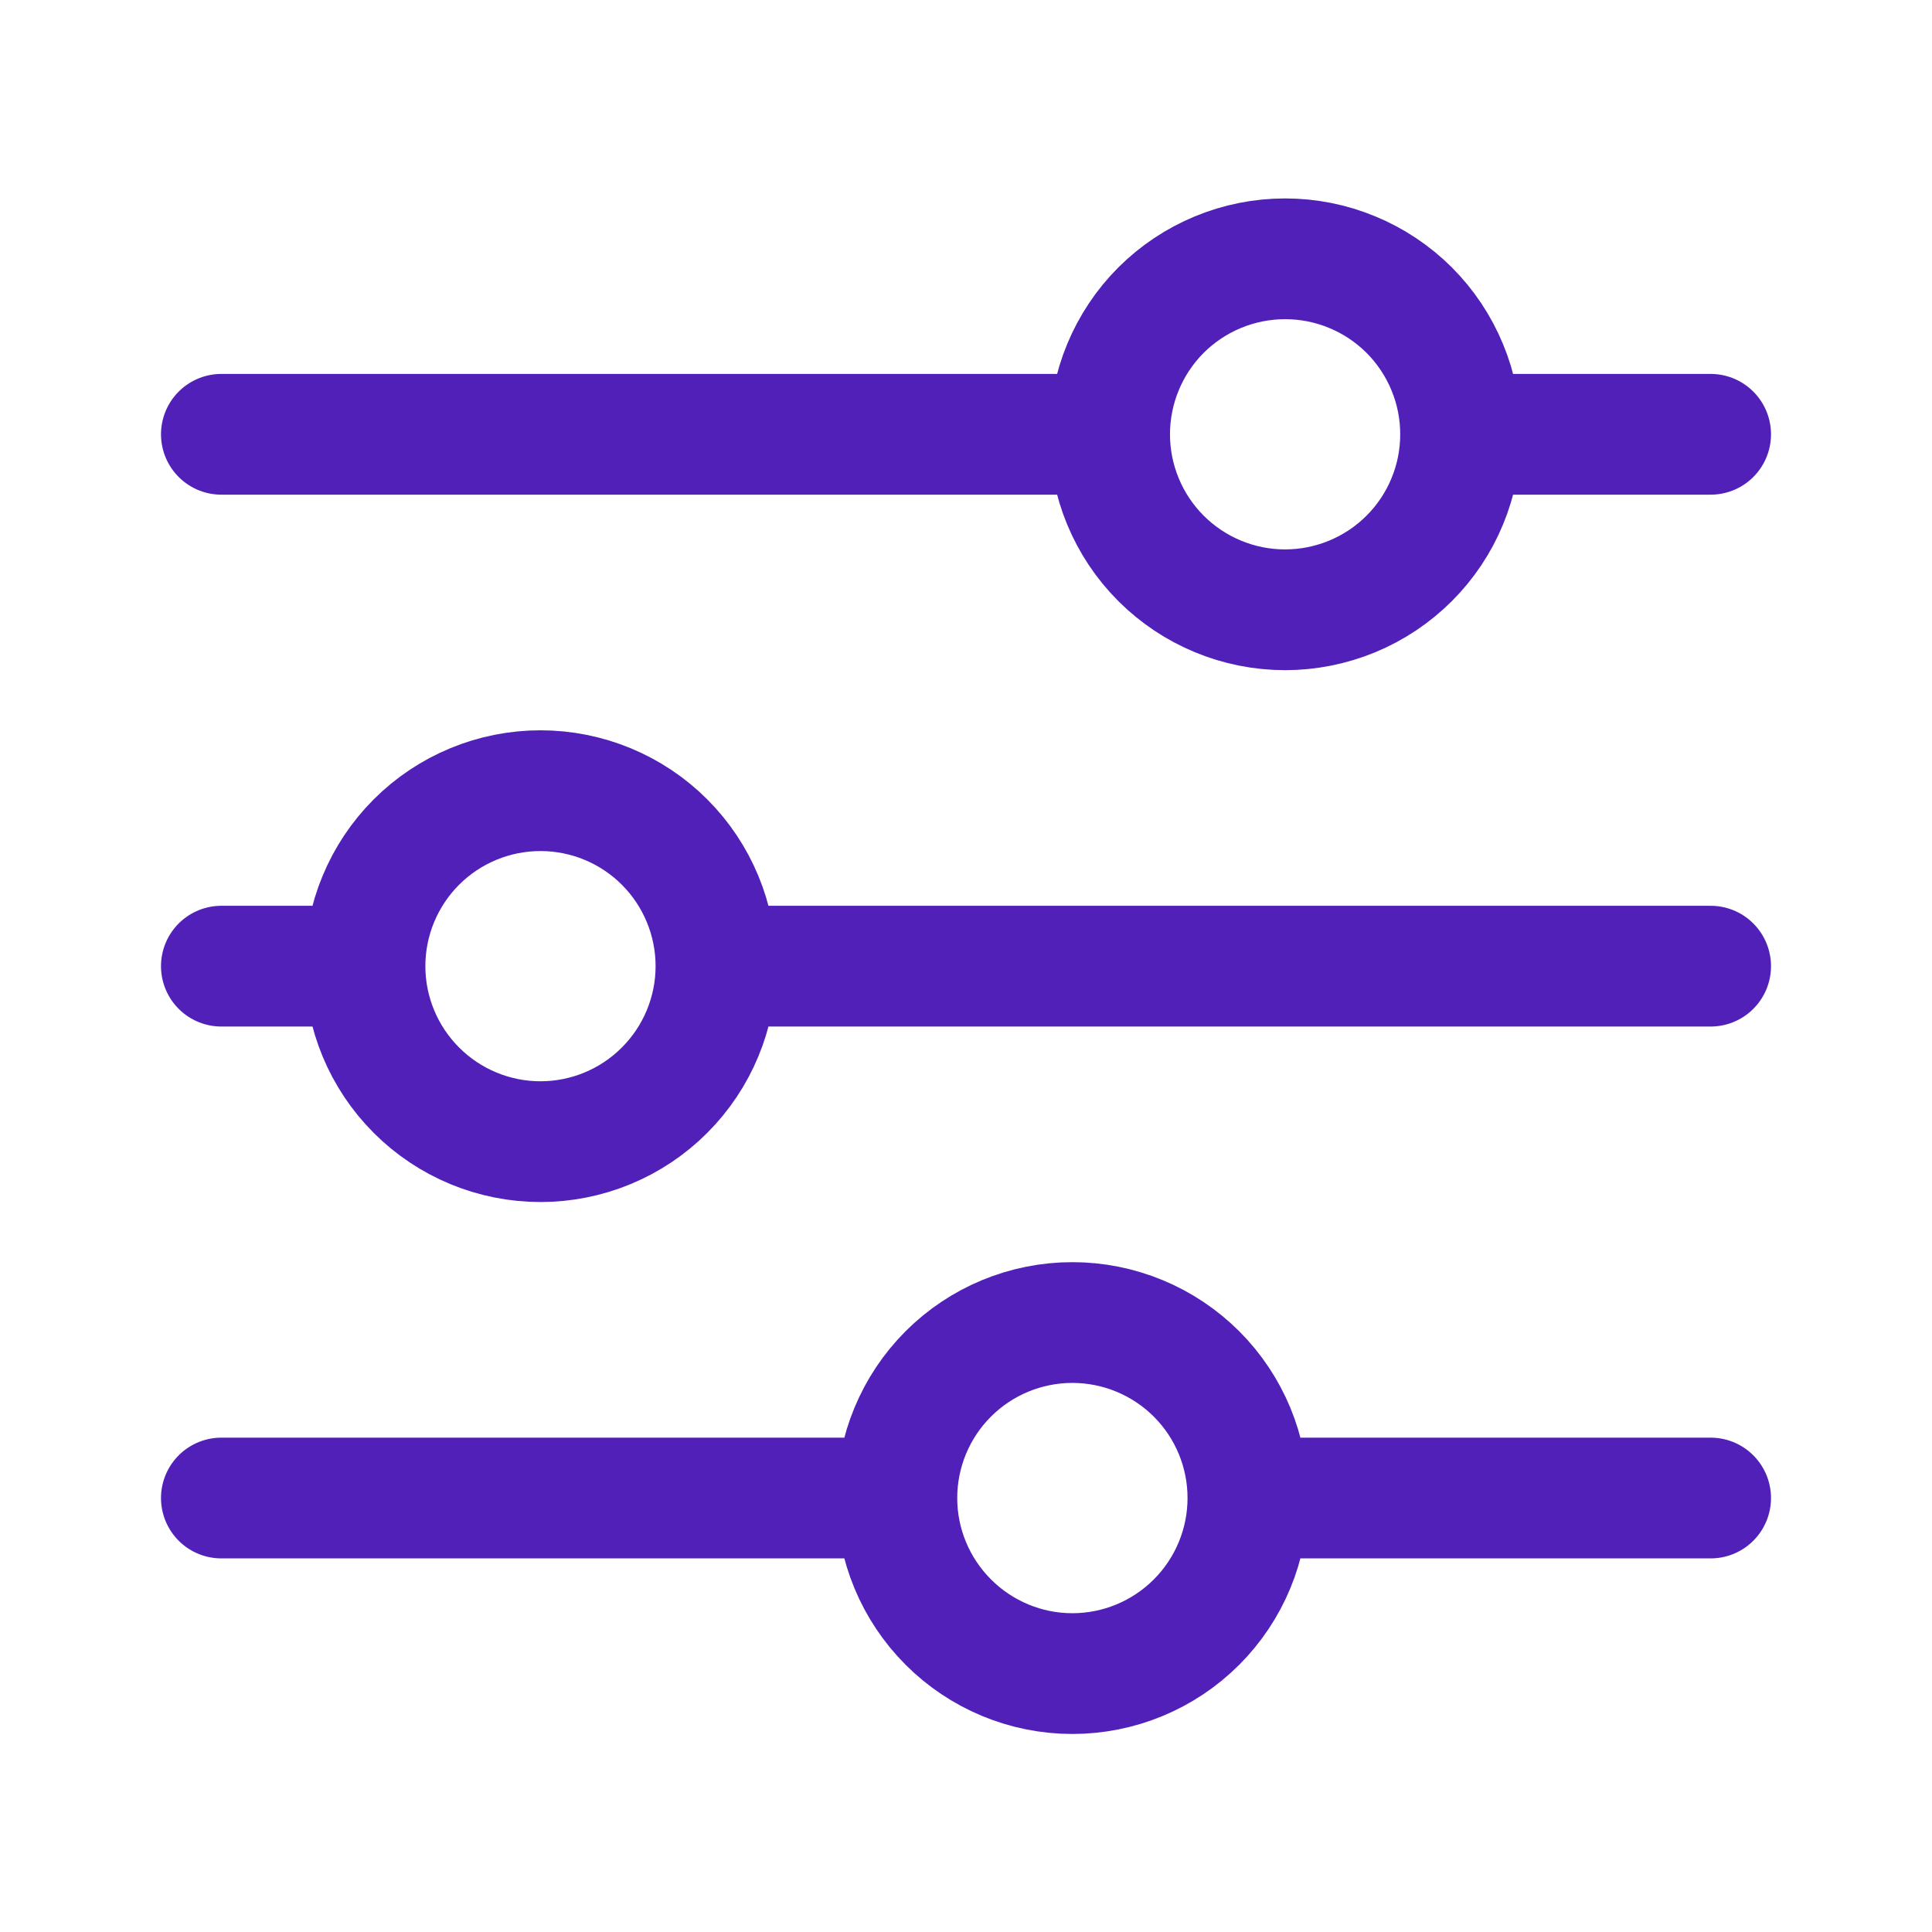 <svg width="24" height="24" viewBox="0 0 24 24" fill="none" xmlns="http://www.w3.org/2000/svg">
<path d="M21.25 12.002H8.895M4.534 12.002H2.75M4.534 12.002C4.534 11.424 4.764 10.869 5.173 10.46C5.581 10.052 6.136 9.822 6.714 9.822C7.292 9.822 7.847 10.052 8.255 10.46C8.664 10.869 8.894 11.424 8.894 12.002C8.894 12.58 8.664 13.134 8.255 13.543C7.847 13.952 7.292 14.182 6.714 14.182C6.136 14.182 5.581 13.952 5.173 13.543C4.764 13.134 4.534 12.58 4.534 12.002ZM21.25 18.609H15.502M15.502 18.609C15.502 19.187 15.272 19.742 14.863 20.151C14.454 20.56 13.899 20.79 13.321 20.79C12.743 20.79 12.188 20.559 11.78 20.15C11.371 19.741 11.141 19.187 11.141 18.609M15.502 18.609C15.502 18.03 15.272 17.476 14.863 17.067C14.454 16.659 13.899 16.429 13.321 16.429C12.743 16.429 12.188 16.659 11.78 17.067C11.371 17.476 11.141 18.031 11.141 18.609M11.141 18.609H2.75M21.25 5.395H18.145M13.784 5.395H2.75M13.784 5.395C13.784 4.817 14.014 4.262 14.422 3.853C14.831 3.445 15.386 3.215 15.964 3.215C16.25 3.215 16.534 3.271 16.798 3.381C17.063 3.49 17.303 3.651 17.506 3.853C17.708 4.056 17.869 4.296 17.978 4.561C18.088 4.825 18.144 5.109 18.144 5.395C18.144 5.681 18.088 5.965 17.978 6.229C17.869 6.494 17.708 6.734 17.506 6.936C17.303 7.139 17.063 7.299 16.798 7.409C16.534 7.518 16.25 7.575 15.964 7.575C15.386 7.575 14.831 7.345 14.422 6.936C14.014 6.528 13.784 5.973 13.784 5.395Z" stroke="#5120B8" stroke-width="1.5" stroke-miterlimit="10" stroke-linecap="round"/>
</svg>
